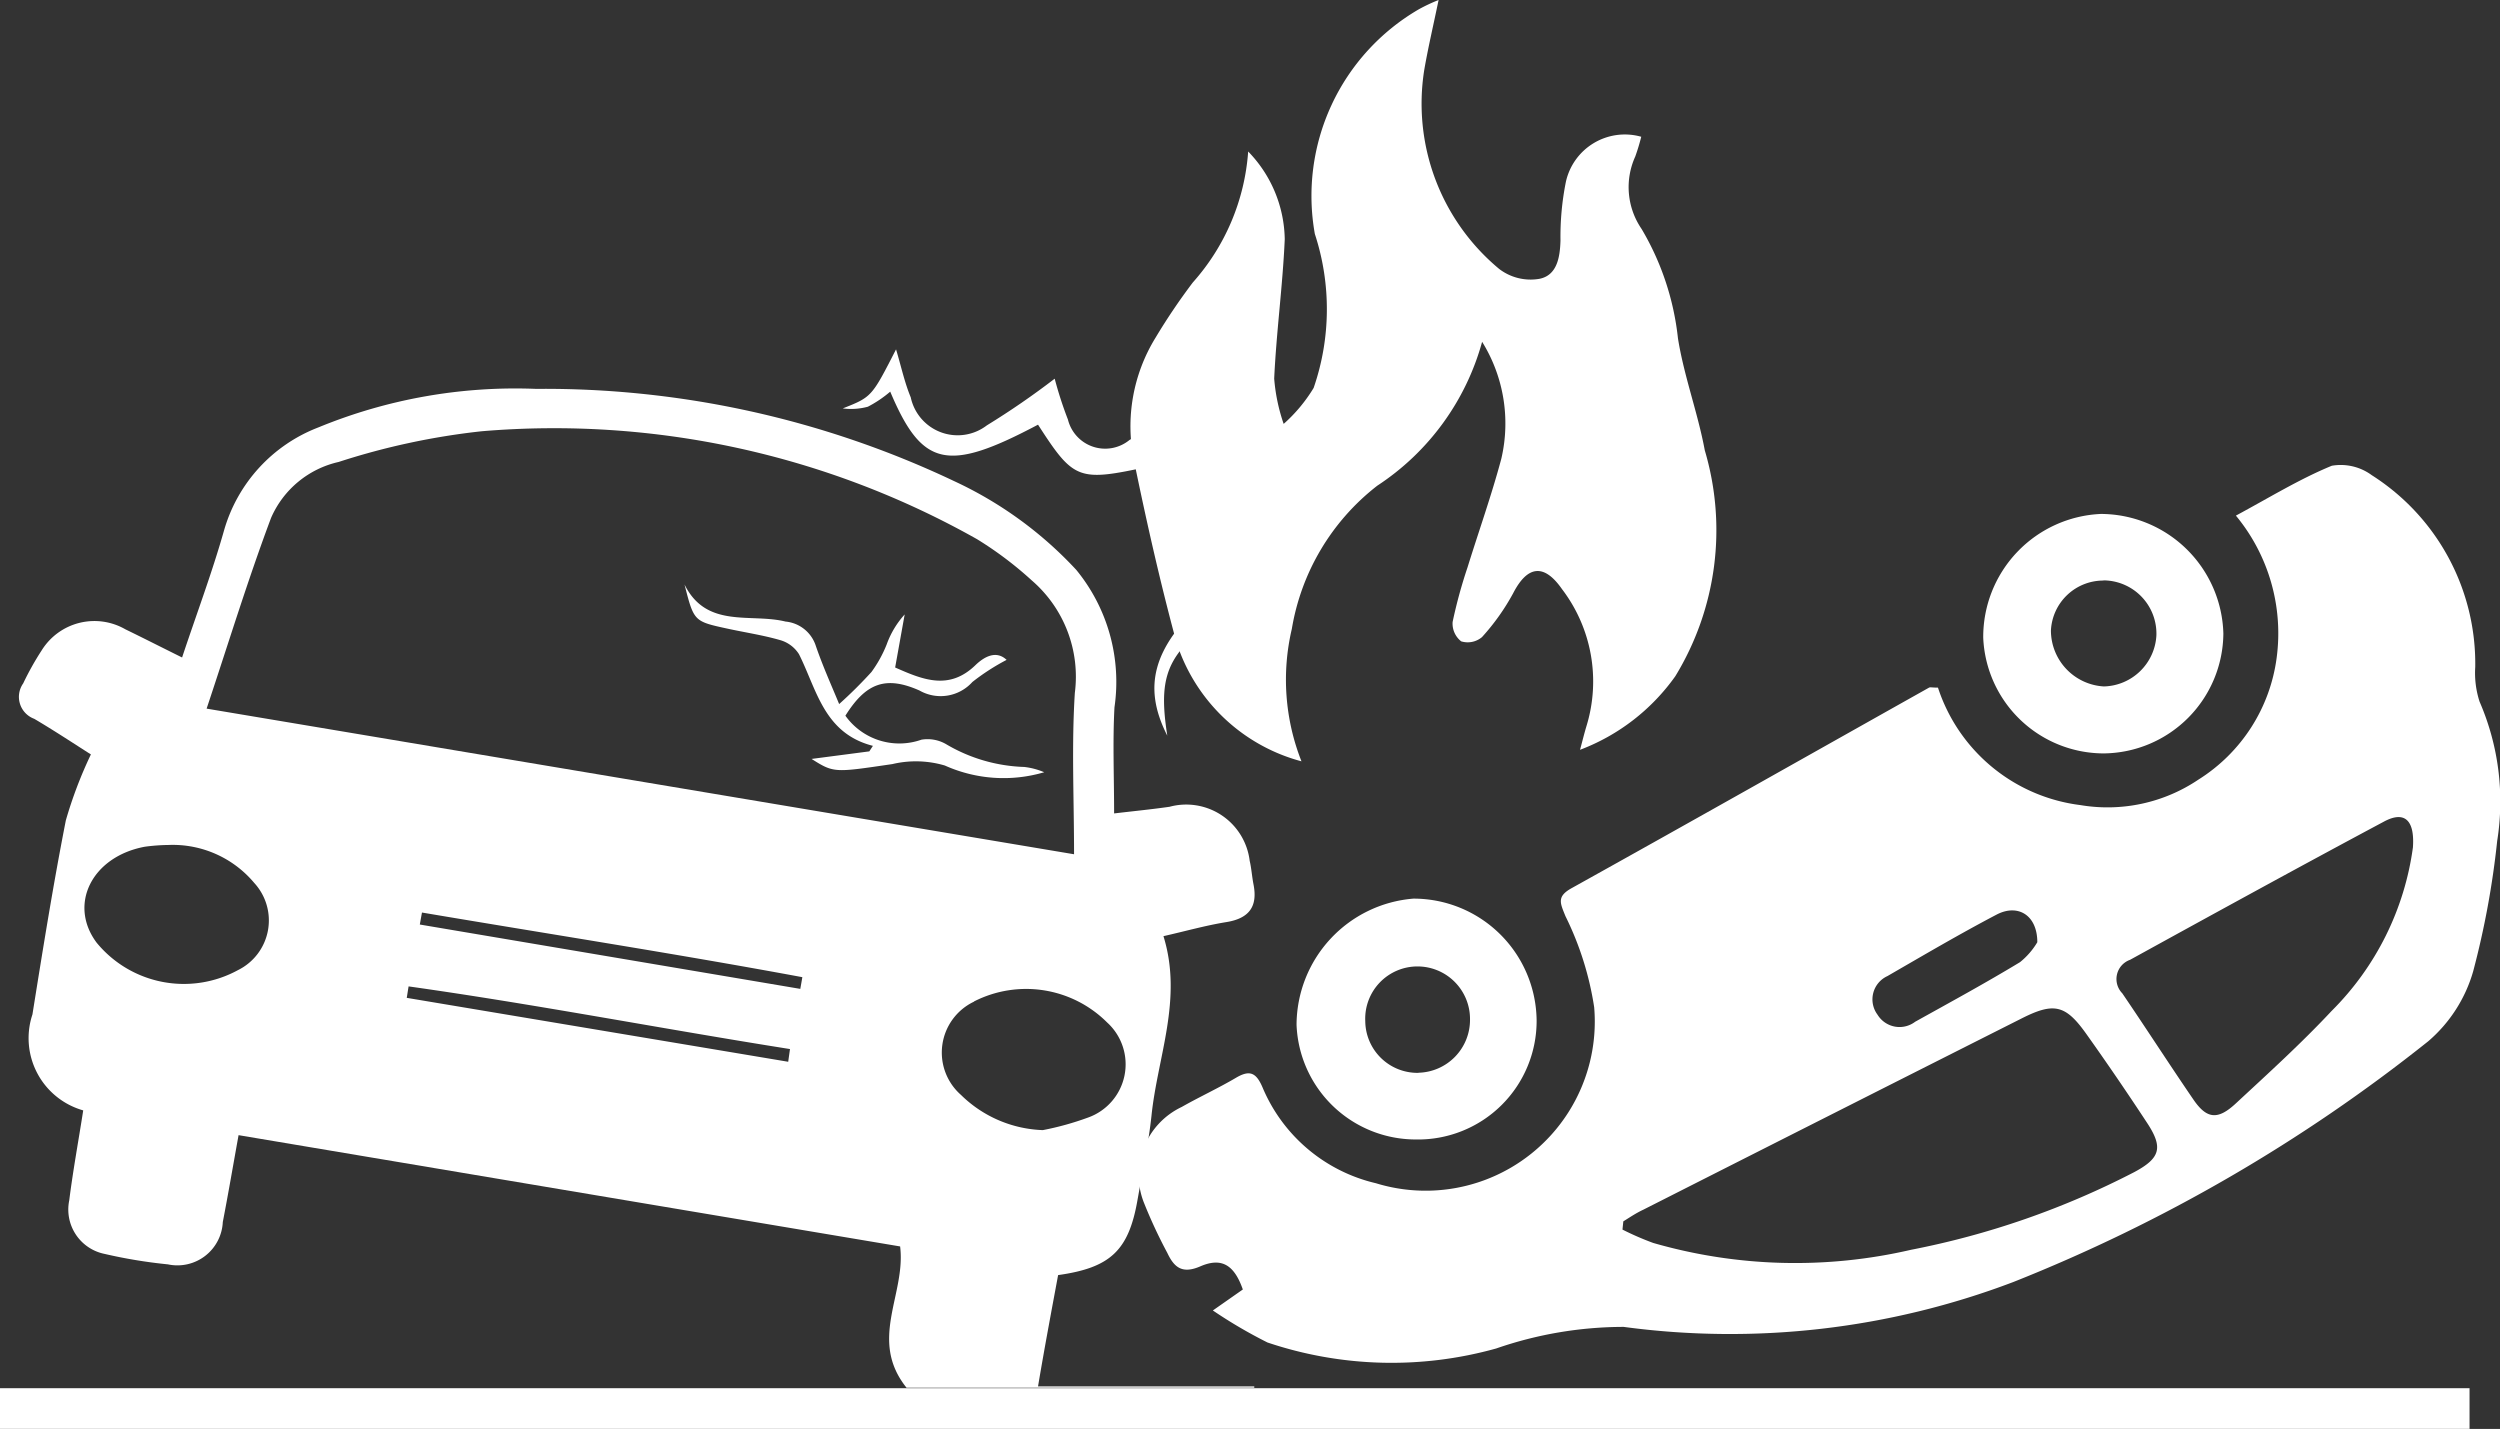 <svg xmlns="http://www.w3.org/2000/svg" width="41.697" height="23.833" viewBox="0 0 41.697 23.833"><rect x="0" y="0" width="41.697" height="23.833" fill="#333333" stroke="none"/><defs><style>.a{fill:#fff;}</style></defs><g transform="translate(18.845)"><path class="a" d="M-439.76,218.357l.5-.35c-.14-.4-.345-.542-.706-.387-.3.131-.437.025-.553-.222a8.233,8.233,0,0,1-.384-.822,1.256,1.256,0,0,1,.623-1.613c.3-.17.611-.313.906-.487.229-.135.336-.087.442.159a2.724,2.724,0,0,0,1.892,1.6A2.821,2.821,0,0,0-433.4,213.3a5.171,5.171,0,0,0-.479-1.519c-.087-.217-.15-.326.1-.466,1.992-1.108,3.976-2.23,5.964-3.346.02-.011.051,0,.149,0a2.873,2.873,0,0,0,2.376,1.959,2.713,2.713,0,0,0,1.968-.425,2.835,2.835,0,0,0,1.305-2.033,3.079,3.079,0,0,0-.68-2.37c.558-.3,1.06-.61,1.6-.832a.874.874,0,0,1,.667.158,3.724,3.724,0,0,1,1.725,3.2,1.552,1.552,0,0,0,.072.576,4.182,4.182,0,0,1,.294,2.324,14.355,14.355,0,0,1-.4,2.173,2.411,2.411,0,0,1-.751,1.169,27.186,27.186,0,0,1-6.918,4.014,13.3,13.3,0,0,1-6.5.749,6.508,6.508,0,0,0-2.126.36,6.483,6.483,0,0,1-3.815-.1A8,8,0,0,1-439.76,218.357Zm6.846-1.487-.014.138a4.749,4.749,0,0,0,.513.223,8.548,8.548,0,0,0,4.3.114,13.837,13.837,0,0,0,3.72-1.294c.437-.233.487-.409.222-.815q-.5-.762-1.025-1.5c-.342-.479-.537-.52-1.07-.251q-3.159,1.593-6.314,3.192C-432.7,216.732-432.8,216.8-432.914,216.871Zm13.17-6.24c.031-.465-.15-.605-.481-.428-1.419.758-2.829,1.532-4.238,2.307a.34.34,0,0,0-.129.558c.4.587.785,1.186,1.187,1.773.224.327.408.343.71.061.539-.5,1.09-1,1.594-1.539A4.752,4.752,0,0,0-419.744,210.631Zm-6.265,1.585c0-.453-.326-.646-.68-.46-.616.323-1.217.677-1.82,1.025a.427.427,0,0,0-.165.644.43.43,0,0,0,.627.118c.586-.326,1.176-.647,1.749-.994A1.234,1.234,0,0,0-426.009,212.215Z" transform="translate(441.144 -196.5)"/><path class="a" d="M-437.272,130.946c-.092.445-.176.8-.238,1.159a3.583,3.583,0,0,0,1.249,3.327.863.863,0,0,0,.673.164c.29-.059.341-.354.349-.638a4.646,4.646,0,0,1,.09-.979,1.007,1.007,0,0,1,1.257-.752,3.42,3.42,0,0,1-.1.33,1.234,1.234,0,0,0,.106,1.208,4.524,4.524,0,0,1,.606,1.821c.1.632.331,1.241.448,1.872a4.677,4.677,0,0,1-.492,3.767,3.444,3.444,0,0,1-1.589,1.227c.043-.16.072-.278.107-.394a2.541,2.541,0,0,0-.409-2.288c-.3-.43-.576-.39-.813.07a3.72,3.72,0,0,1-.52.732.37.37,0,0,1-.347.071.377.377,0,0,1-.143-.324,8.07,8.07,0,0,1,.249-.911c.186-.6.4-1.2.563-1.81a2.584,2.584,0,0,0-.32-1.951,4.2,4.2,0,0,1-1.749,2.4,3.818,3.818,0,0,0-1.425,2.389,3.71,3.71,0,0,0,.161,2.208,3,3,0,0,1-2.093-2.012c-.267-.99-.493-1.993-.7-3a2.82,2.82,0,0,1,.361-2.057,10.36,10.36,0,0,1,.62-.918,3.67,3.67,0,0,0,.923-2.184,2.143,2.143,0,0,1,.61,1.463c-.034.776-.14,1.548-.176,2.324a3.048,3.048,0,0,0,.158.756,2.6,2.6,0,0,0,.5-.6,4.023,4.023,0,0,0,.02-2.568A3.6,3.6,0,0,1-437.6,131.1,2.849,2.849,0,0,1-437.272,130.946Z" transform="translate(442.421 -130.946)"/><path class="a" d="M-414.142,276.8a1.99,1.99,0,0,1-1.98-1.912,2.119,2.119,0,0,1,1.949-2.105,2.053,2.053,0,0,1,2.055,2.027A1.978,1.978,0,0,1-414.142,276.8Zm.053-1.113a.882.882,0,0,0,.86-.892.876.876,0,0,0-.872-.881.872.872,0,0,0-.875.912A.871.871,0,0,0-414.09,275.689Z" transform="translate(418.902 -257.795)"/><path class="a" d="M-307.746,214.1a2.053,2.053,0,0,1,1.962-2.066,2.05,2.05,0,0,1,2.043,1.994,2.016,2.016,0,0,1-1.991,2A2.015,2.015,0,0,1-307.746,214.1Zm2.006-.955a.875.875,0,0,0-.877.834.936.936,0,0,0,.884.932.9.9,0,0,0,.875-.849A.888.888,0,0,0-305.741,213.142Z" transform="translate(321.979 -203.462)"/></g><g transform="translate(0.311 5.831)"><path class="a" d="M-600.461,207.086c.876-.123,1.177-.412,1.324-1.252l.041-.229c.05-.267.1-.535.142-.8.02-.124.036-.247.05-.372.1-.985.526-1.948.2-3,.364-.082.7-.178,1.052-.235.379-.062.524-.261.449-.633-.025-.129-.033-.262-.063-.39a1.066,1.066,0,0,0-1.336-.9c-.3.043-.593.072-.925.111,0-.617-.025-1.2.006-1.769a2.947,2.947,0,0,0-.637-2.293,6.505,6.505,0,0,0-2.036-1.48,15.932,15.932,0,0,0-6.972-1.539,8.635,8.635,0,0,0-3.634.643,2.61,2.61,0,0,0-1.572,1.717c-.2.706-.461,1.4-.7,2.12-.337-.167-.642-.322-.948-.471a1.035,1.035,0,0,0-1.393.351,4.758,4.758,0,0,0-.309.552.39.39,0,0,0,.184.591c.339.2.665.416.945.594a7.146,7.146,0,0,0-.418,1.1c-.211,1.074-.384,2.156-.557,3.237a1.252,1.252,0,0,0,.847,1.6c-.08.515-.171,1.007-.233,1.5a.755.755,0,0,0,.591.894,8.3,8.3,0,0,0,1.054.174.758.758,0,0,0,.916-.706c.092-.475.173-.95.263-1.449l11.034,1.856c.1.8-.533,1.557.107,2.357h5.8v-.022h-3.607C-600.688,208.3-600.573,207.689-600.461,207.086ZM-614.141,202a1.882,1.882,0,0,1-2.356-.458c-.476-.636-.081-1.434.8-1.6a3.193,3.193,0,0,1,.4-.03,1.773,1.773,0,0,1,1.429.634A.924.924,0,0,1-614.141,202Zm9.178,1.528-6.362-1.066c.011-.064.02-.128.031-.191,2.127.3,4.239.709,6.361,1.045C-604.943,203.391-604.954,203.462-604.963,203.533Zm.2-1.216-6.344-1.073c.012-.068.024-.135.036-.2,2.115.358,4.236.687,6.344,1.078C-604.738,202.185-604.75,202.25-604.762,202.317Zm-9.9-4.674c.364-1.09.687-2.147,1.075-3.181a1.618,1.618,0,0,1,1.127-.933,11.866,11.866,0,0,1,2.384-.512,14.369,14.369,0,0,1,8.264,1.8,6.038,6.038,0,0,1,.913.688,2.119,2.119,0,0,1,.718,1.876c-.056.88-.013,1.766-.013,2.691Zm12.8,4.884a1.912,1.912,0,0,1,2.219.35.943.943,0,0,1-.322,1.588,4.847,4.847,0,0,1-.75.208,2.047,2.047,0,0,1-1.365-.587A.94.94,0,0,1-601.865,202.526Z" transform="translate(617.798 -191.65)"/><path class="a" d="M-482.326,192.557c-.418-.821-.233-1.466.611-2.249a2.292,2.292,0,0,1-.926-2.238c-1.17.254-1.244.225-1.841-.7-1.51.8-1.933.711-2.465-.551a1.939,1.939,0,0,1-.374.252,1.081,1.081,0,0,1-.418.028c.483-.191.483-.191.889-.985.085.283.142.552.245.8a.8.8,0,0,0,1.269.468,13.208,13.208,0,0,0,1.132-.779,6.416,6.416,0,0,0,.221.682.64.64,0,0,0,1.026.341,5.153,5.153,0,0,0,.612-.433c.186-.143.362-.3.585-.45-.539,1.346-.891,2.648.7,3.555C-482.3,191.1-482.5,191.433-482.326,192.557Z" transform="translate(501.484 -186.118)"/><path class="a" d="M-510.027,225.388a1.106,1.106,0,0,0,1.269.4.617.617,0,0,1,.406.072,2.722,2.722,0,0,0,1.309.383,1.192,1.192,0,0,1,.332.088,2.391,2.391,0,0,1-1.657-.112,1.7,1.7,0,0,0-.875-.024c-.963.141-.973.152-1.348-.086l.963-.126.06-.092c-.818-.21-.934-.934-1.233-1.529a.548.548,0,0,0-.315-.235c-.29-.084-.591-.128-.887-.193-.552-.12-.551-.122-.707-.734.368.742,1.105.474,1.685.618a.588.588,0,0,1,.505.406c.119.347.271.682.389.97a7.5,7.5,0,0,0,.539-.535,2.07,2.07,0,0,0,.254-.46,1.492,1.492,0,0,1,.3-.5l-.159.885c.467.207.9.384,1.338-.038.152-.147.35-.251.521-.089a3.671,3.671,0,0,0-.571.369.712.712,0,0,1-.882.142C-509.359,224.716-509.687,224.846-510.027,225.388Z" transform="translate(523.816 -219.282)"/></g><rect class="a" width="41.189" height="0.678" transform="translate(0 23.154)"/></svg>